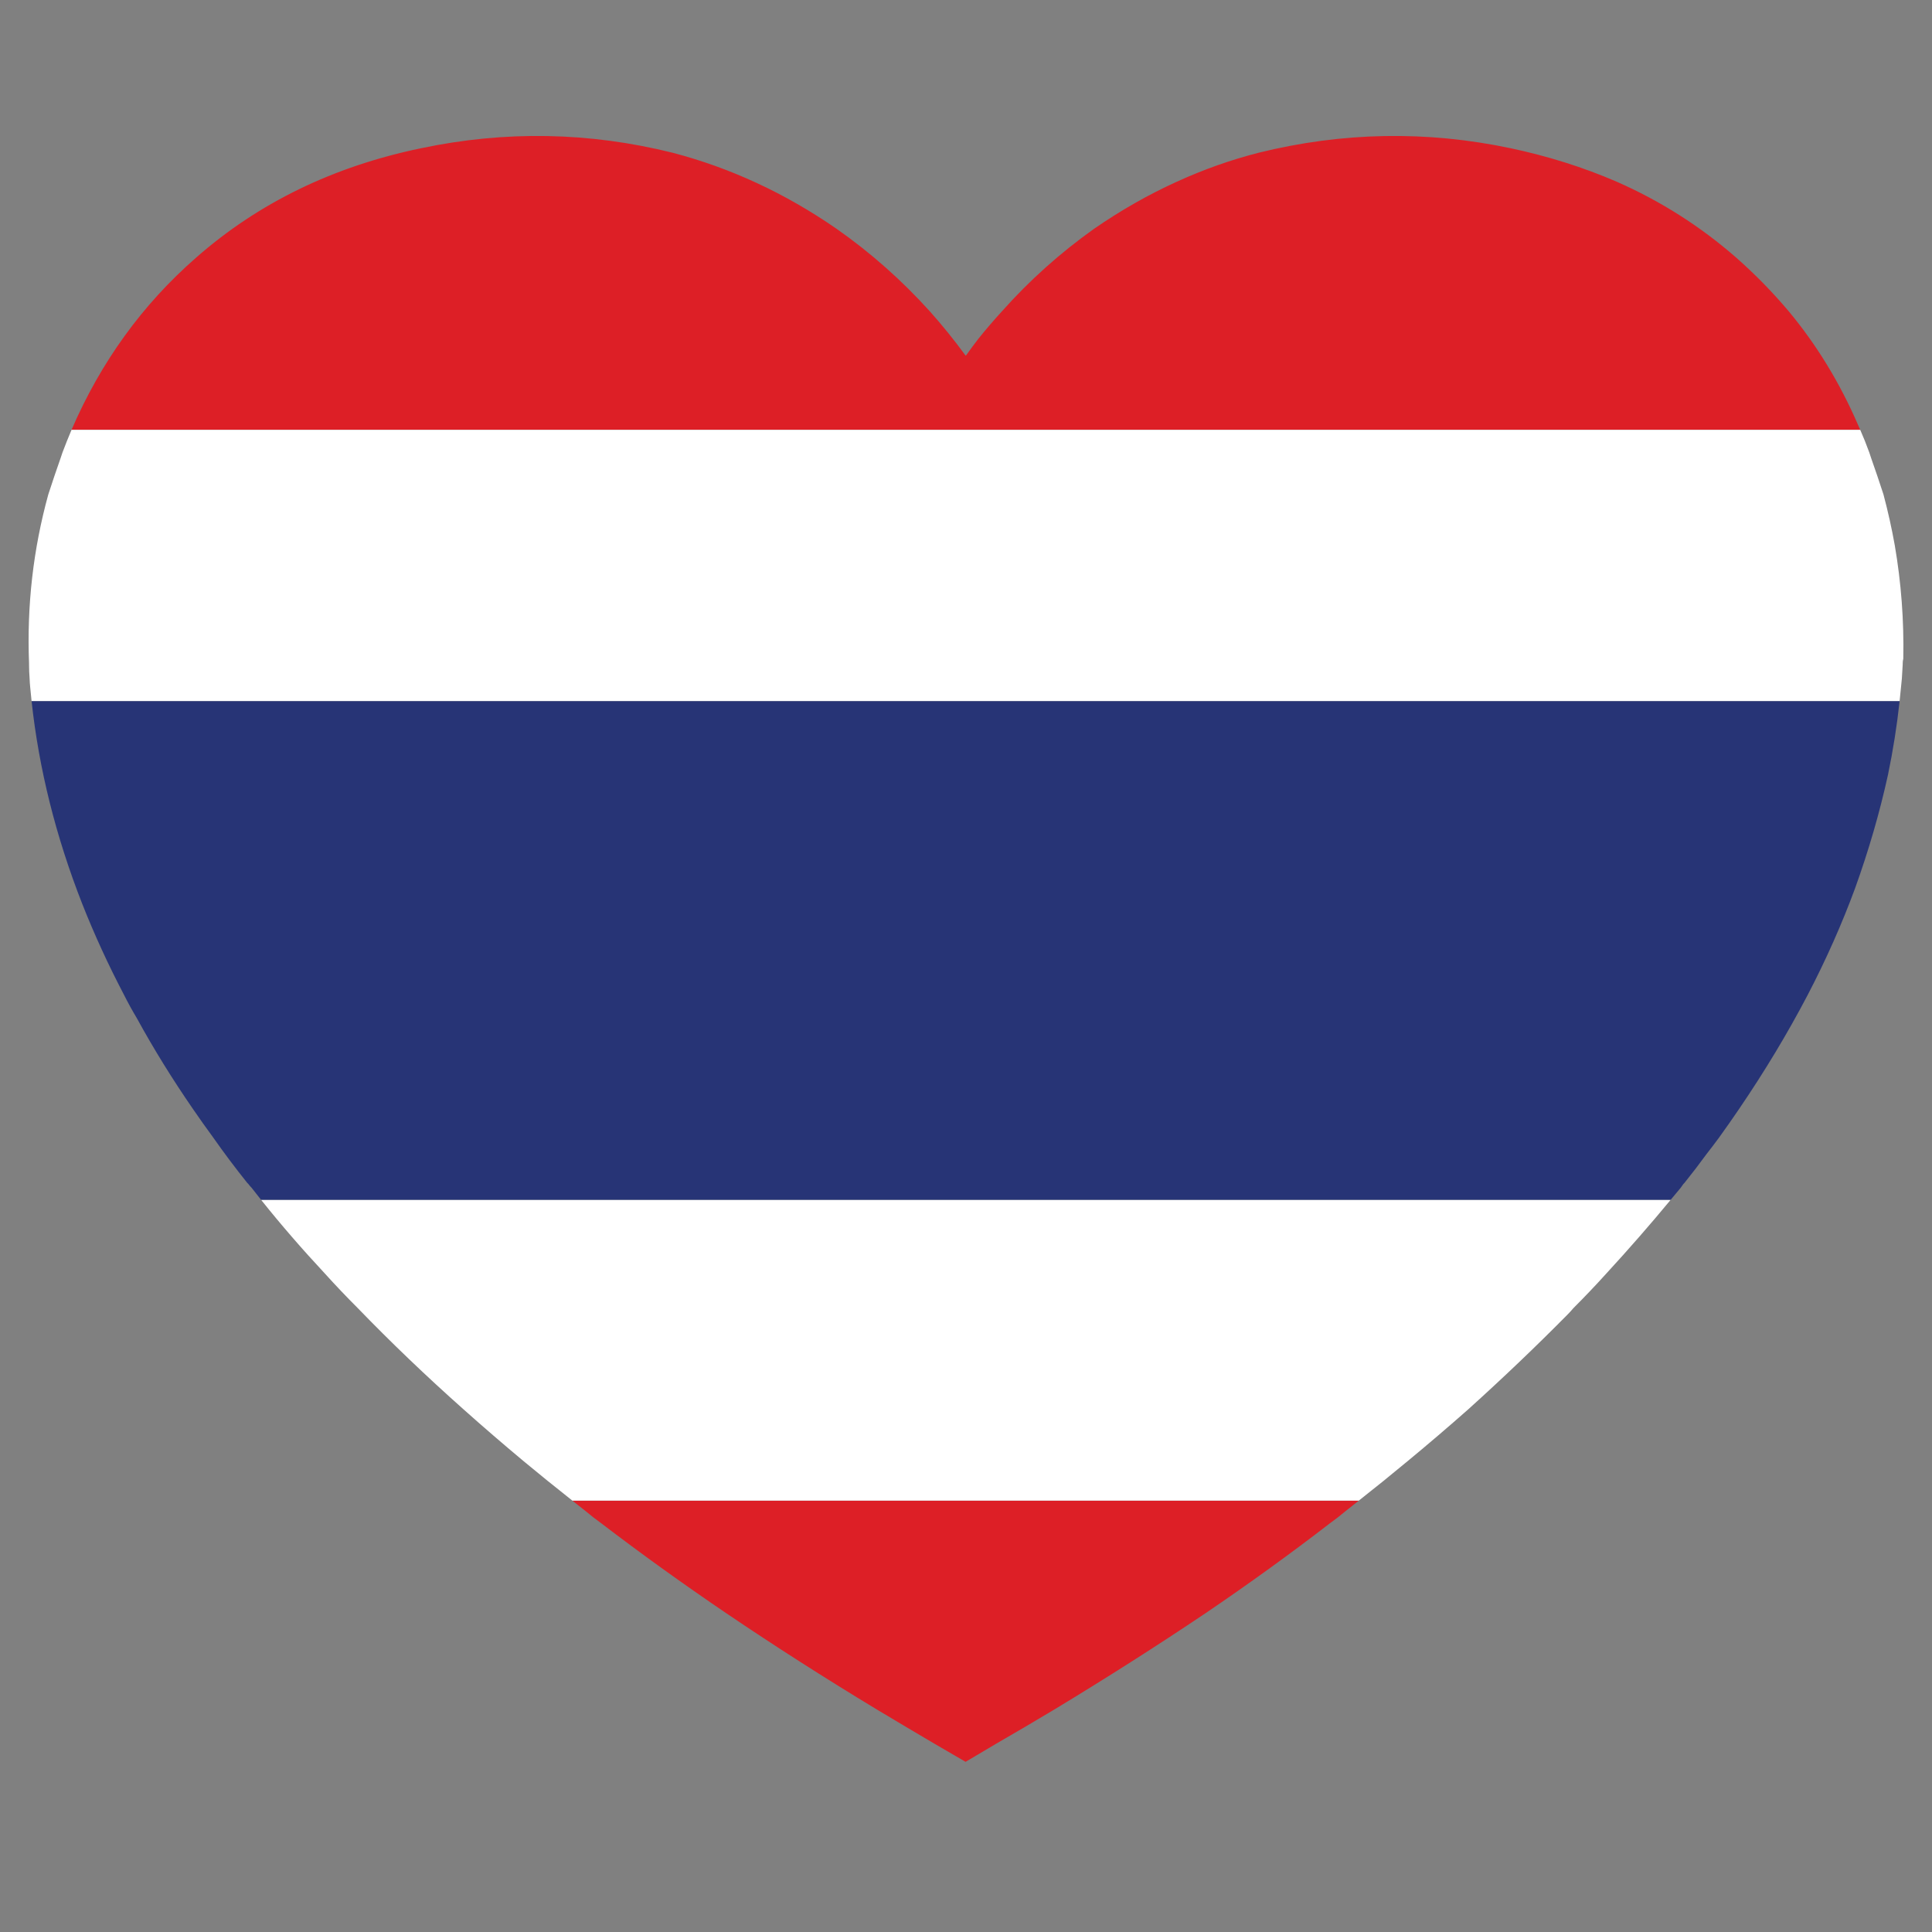 <?xml version="1.0" encoding="utf-8"?>
<!-- Generator: Adobe Illustrator 16.0.0, SVG Export Plug-In . SVG Version: 6.00 Build 0)  -->
<!DOCTYPE svg PUBLIC "-//W3C//DTD SVG 1.1//EN" "http://www.w3.org/Graphics/SVG/1.1/DTD/svg11.dtd">
<svg version="1.1" id="Layer_1" xmlns="http://www.w3.org/2000/svg" xmlns:xlink="http://www.w3.org/1999/xlink" x="0px" y="0px"
	 width="300px" height="300px" viewBox="0 0 300 300" enable-background="new 0 0 300 300" xml:space="preserve">
<rect x="0" y="0" width="300" height="300" fill="#808080" stroke="none"/>
<g>
	<path fill-rule="evenodd" clip-rule="evenodd" fill="#DD1F26" d="M210.992,233.019c-0.694,0.558-1.398,1.116-2.109,1.672
		c-0.763,0.644-1.556,1.26-2.377,1.847c-6.158,4.751-12.611,9.414-19.354,13.988c-7.508,5.044-15.336,10.03-23.489,14.957
		c-2.934,1.759-5.924,3.519-8.975,5.278l-4.75,2.815l-4.839-2.815c-2.991-1.76-5.954-3.52-8.887-5.278
		c-8.151-4.927-15.953-9.913-23.401-14.957c-6.744-4.574-13.226-9.237-19.443-13.988c-0.821-0.587-1.612-1.203-2.375-1.847
		c-0.713-0.556-1.418-1.114-2.112-1.672H210.992z M288.852,66.741H11.108c4.551-10.535,11.003-19.45,19.355-26.745
		c9.677-8.504,21.319-14.164,34.927-16.979c13.079-2.757,26.1-2.521,39.062,0.704c8.975,2.347,17.449,6.276,25.426,11.79
		c5.279,3.695,10.118,7.976,14.517,12.844c1.935,2.17,3.783,4.457,5.543,6.862c0.059,0,0.088-0.029,0.088-0.088
		c0.057,0,0.086-0.029,0.088-0.087c0.587-0.822,1.172-1.614,1.759-2.375c1.172-1.467,2.406-2.904,3.694-4.312
		c4.282-4.81,9.063-9.091,14.342-12.844c4.165-2.874,8.444-5.308,12.844-7.302c4.105-1.877,8.328-3.373,12.669-4.487
		c13.021-3.225,26.07-3.461,39.15-0.704c5.806,1.232,11.289,2.961,16.451,5.191c6.804,2.991,12.992,6.92,18.564,11.789
		c2.932,2.581,5.66,5.367,8.181,8.358c4.341,5.22,7.918,11.085,10.734,17.595C288.622,66.212,288.738,66.477,288.852,66.741z"/>
	<path fill-rule="evenodd" clip-rule="evenodd" fill="#FFFFFF" d="M288.852,66.741c0.509,1.153,0.98,2.327,1.41,3.52
		c0.093,0.264,0.18,0.527,0.262,0.792c0.673,1.906,1.318,3.813,1.938,5.718c0.703,2.639,1.289,5.278,1.76,7.918
		c0.996,5.807,1.437,11.671,1.319,17.595c-0.059,0.234-0.09,0.47-0.09,0.705c0,0.059,0,0.117,0,0.175
		c-0.035,0.733-0.079,1.467-0.131,2.2c-0.044,0.439-0.089,0.879-0.131,1.319c-0.068,0.735-0.14,1.467-0.221,2.199H4.906
		c-0.082-0.732-0.155-1.465-0.22-2.199c-0.043-0.44-0.074-0.88-0.088-1.319c-0.058-0.733-0.088-1.466-0.088-2.2
		c0-0.059,0-0.117,0-0.175c-0.352-8.974,0.646-17.713,2.992-26.218c0.618-1.906,1.263-3.812,1.935-5.718
		c0.083-0.264,0.172-0.528,0.265-0.792c0.451-1.193,0.92-2.367,1.407-3.52H288.852z M259.425,186.303
		c-3.168,3.833-6.499,7.646-9.985,11.438c-1.643,1.819-3.344,3.605-5.104,5.365c-0.294,0.353-0.615,0.705-0.967,1.057
		c-4.868,4.927-10.001,9.823-15.396,14.692c-3.038,2.684-6.16,5.352-9.37,8.006c-2.479,2.062-5.016,4.114-7.61,6.158H88.881
		c-2.593-2.044-5.13-4.097-7.61-6.158c-3.18-2.654-6.273-5.322-9.281-8.006c-5.808-5.161-11.291-10.412-16.452-15.749
		c-1.76-1.76-3.461-3.546-5.103-5.365c-3.538-3.792-6.837-7.604-9.897-11.438H259.425z"/>
	<path fill-rule="evenodd" clip-rule="evenodd" fill="#273476" d="M294.968,108.882c-0.414,3.834-1.016,7.646-1.804,11.438
		c-1.291,5.865-2.991,11.731-5.103,17.596c-2.053,5.572-4.515,11.115-7.39,16.628c-3.099,5.914-6.646,11.808-10.646,17.683
		c-0.998,1.468-2.024,2.934-3.079,4.399c-0.646,0.88-1.292,1.729-1.937,2.552c-1.115,1.525-2.258,3.021-3.432,4.486l-0.176,0.177
		c-0.174,0.234-0.322,0.439-0.438,0.615c-0.503,0.617-1.018,1.231-1.54,1.848H40.537c-0.49-0.616-0.973-1.23-1.452-1.848
		c-0.176-0.176-0.352-0.381-0.528-0.615l-0.176-0.177c-1.878-2.346-3.637-4.692-5.279-7.038c-1.074-1.464-2.115-2.93-3.123-4.399
		c-3.243-4.702-6.161-9.425-8.753-14.164c-0.704-1.171-1.349-2.347-1.936-3.519c-2.463-4.691-4.633-9.413-6.509-14.164
		c-4.113-10.473-6.738-20.972-7.875-31.497H294.968z"/>
</g>
</svg>
